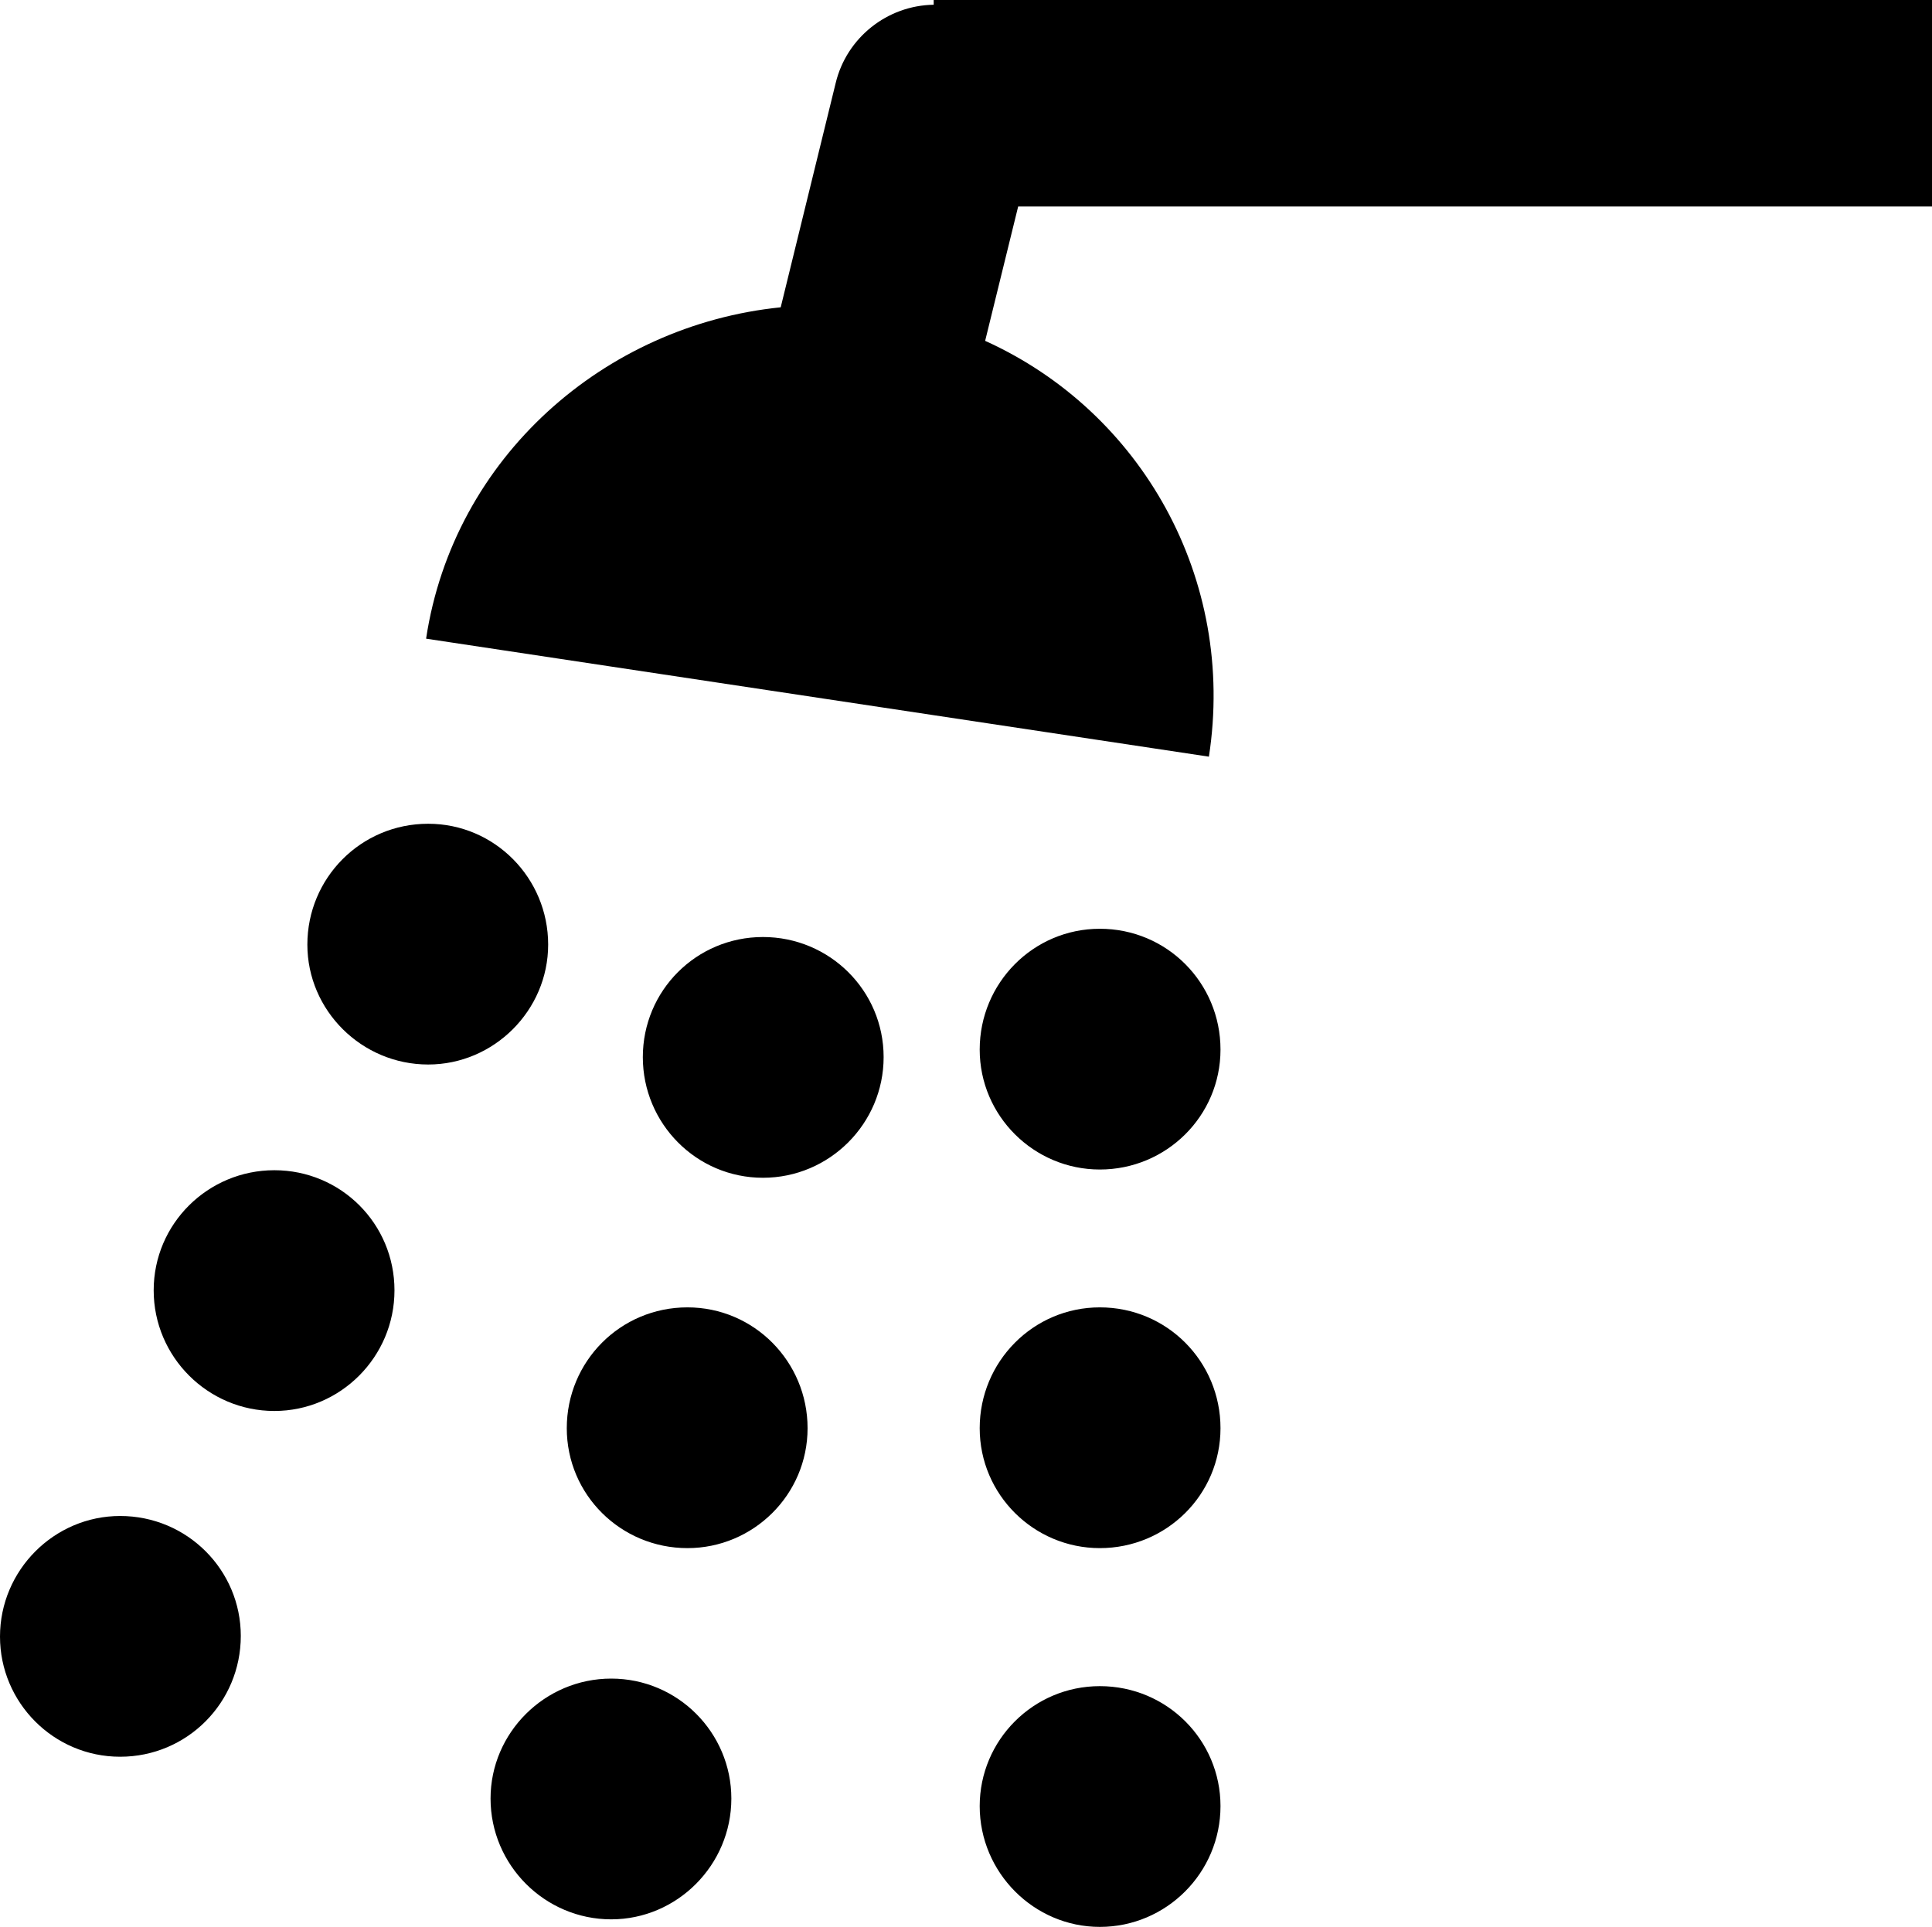<?xml version="1.0" encoding="UTF-8"?>
<svg xmlns="http://www.w3.org/2000/svg" xmlns:xlink="http://www.w3.org/1999/xlink" width="11" height="10.974" viewBox="0 0 11 10.974">
<path fill-rule="nonzero" fill="rgb(0%, 0%, 0%)" fill-opacity="1" d="M 6.262 7.445 C 6.645 7.445 6.949 7.754 6.949 8.133 C 6.949 8.512 6.641 8.816 6.262 8.816 C 5.887 8.816 5.578 8.512 5.578 8.133 C 5.578 7.754 5.883 7.445 6.262 7.445 Z M 6.262 5.289 C 6.645 5.289 6.949 5.598 6.949 5.977 C 6.949 6.355 6.641 6.66 6.262 6.66 C 5.887 6.66 5.578 6.355 5.578 5.977 C 5.578 5.598 5.883 5.289 6.262 5.289 Z M 6.262 9.602 C 6.645 9.602 6.949 9.91 6.949 10.285 C 6.949 10.664 6.641 10.973 6.262 10.973 C 5.887 10.973 5.578 10.664 5.578 10.285 C 5.578 9.91 5.883 9.602 6.262 9.602 Z M 3.914 7.445 C 4.293 7.445 4.598 7.754 4.598 8.133 C 4.598 8.512 4.289 8.816 3.914 8.816 C 3.535 8.816 3.227 8.512 3.227 8.133 C 3.227 7.754 3.531 7.445 3.914 7.445 Z M 4.344 5.336 C 4.723 5.336 5.031 5.641 5.031 6.02 C 5.031 6.398 4.723 6.707 4.344 6.707 C 3.965 6.707 3.66 6.398 3.66 6.02 C 3.66 5.641 3.965 5.336 4.344 5.336 Z M 3.48 9.559 C 3.859 9.559 4.164 9.867 4.164 10.242 C 4.164 10.621 3.855 10.93 3.48 10.93 C 3.102 10.93 2.793 10.621 2.793 10.242 C 2.793 9.867 3.102 9.559 3.48 9.559 Z M 1.562 6.664 C 1.941 6.664 2.246 6.969 2.246 7.348 C 2.246 7.727 1.938 8.035 1.562 8.035 C 1.184 8.035 0.875 7.727 0.875 7.348 C 0.875 6.969 1.184 6.664 1.562 6.664 Z M 2.438 4.691 C 2.816 4.691 3.121 5 3.121 5.379 C 3.121 5.754 2.812 6.062 2.438 6.062 C 2.059 6.062 1.75 5.754 1.75 5.379 C 1.75 5 2.055 4.691 2.438 4.691 Z M 0.684 8.633 C 1.066 8.633 1.371 8.941 1.371 9.316 C 1.371 9.695 1.066 10.004 0.684 10.004 C 0.305 10.004 0 9.695 0 9.32 C 0 8.941 0.309 8.633 0.684 8.633 Z M 11 1.176 L 11 0 L 5.316 0 L 5.316 0.027 C 5.051 0.031 4.82 0.215 4.758 0.473 L 4.445 1.75 C 3.441 1.852 2.582 2.605 2.426 3.637 L 6.883 4.309 C 7.039 3.297 6.5 2.344 5.609 1.941 L 5.797 1.176 Z M 11 1.176 "/>
</svg>

